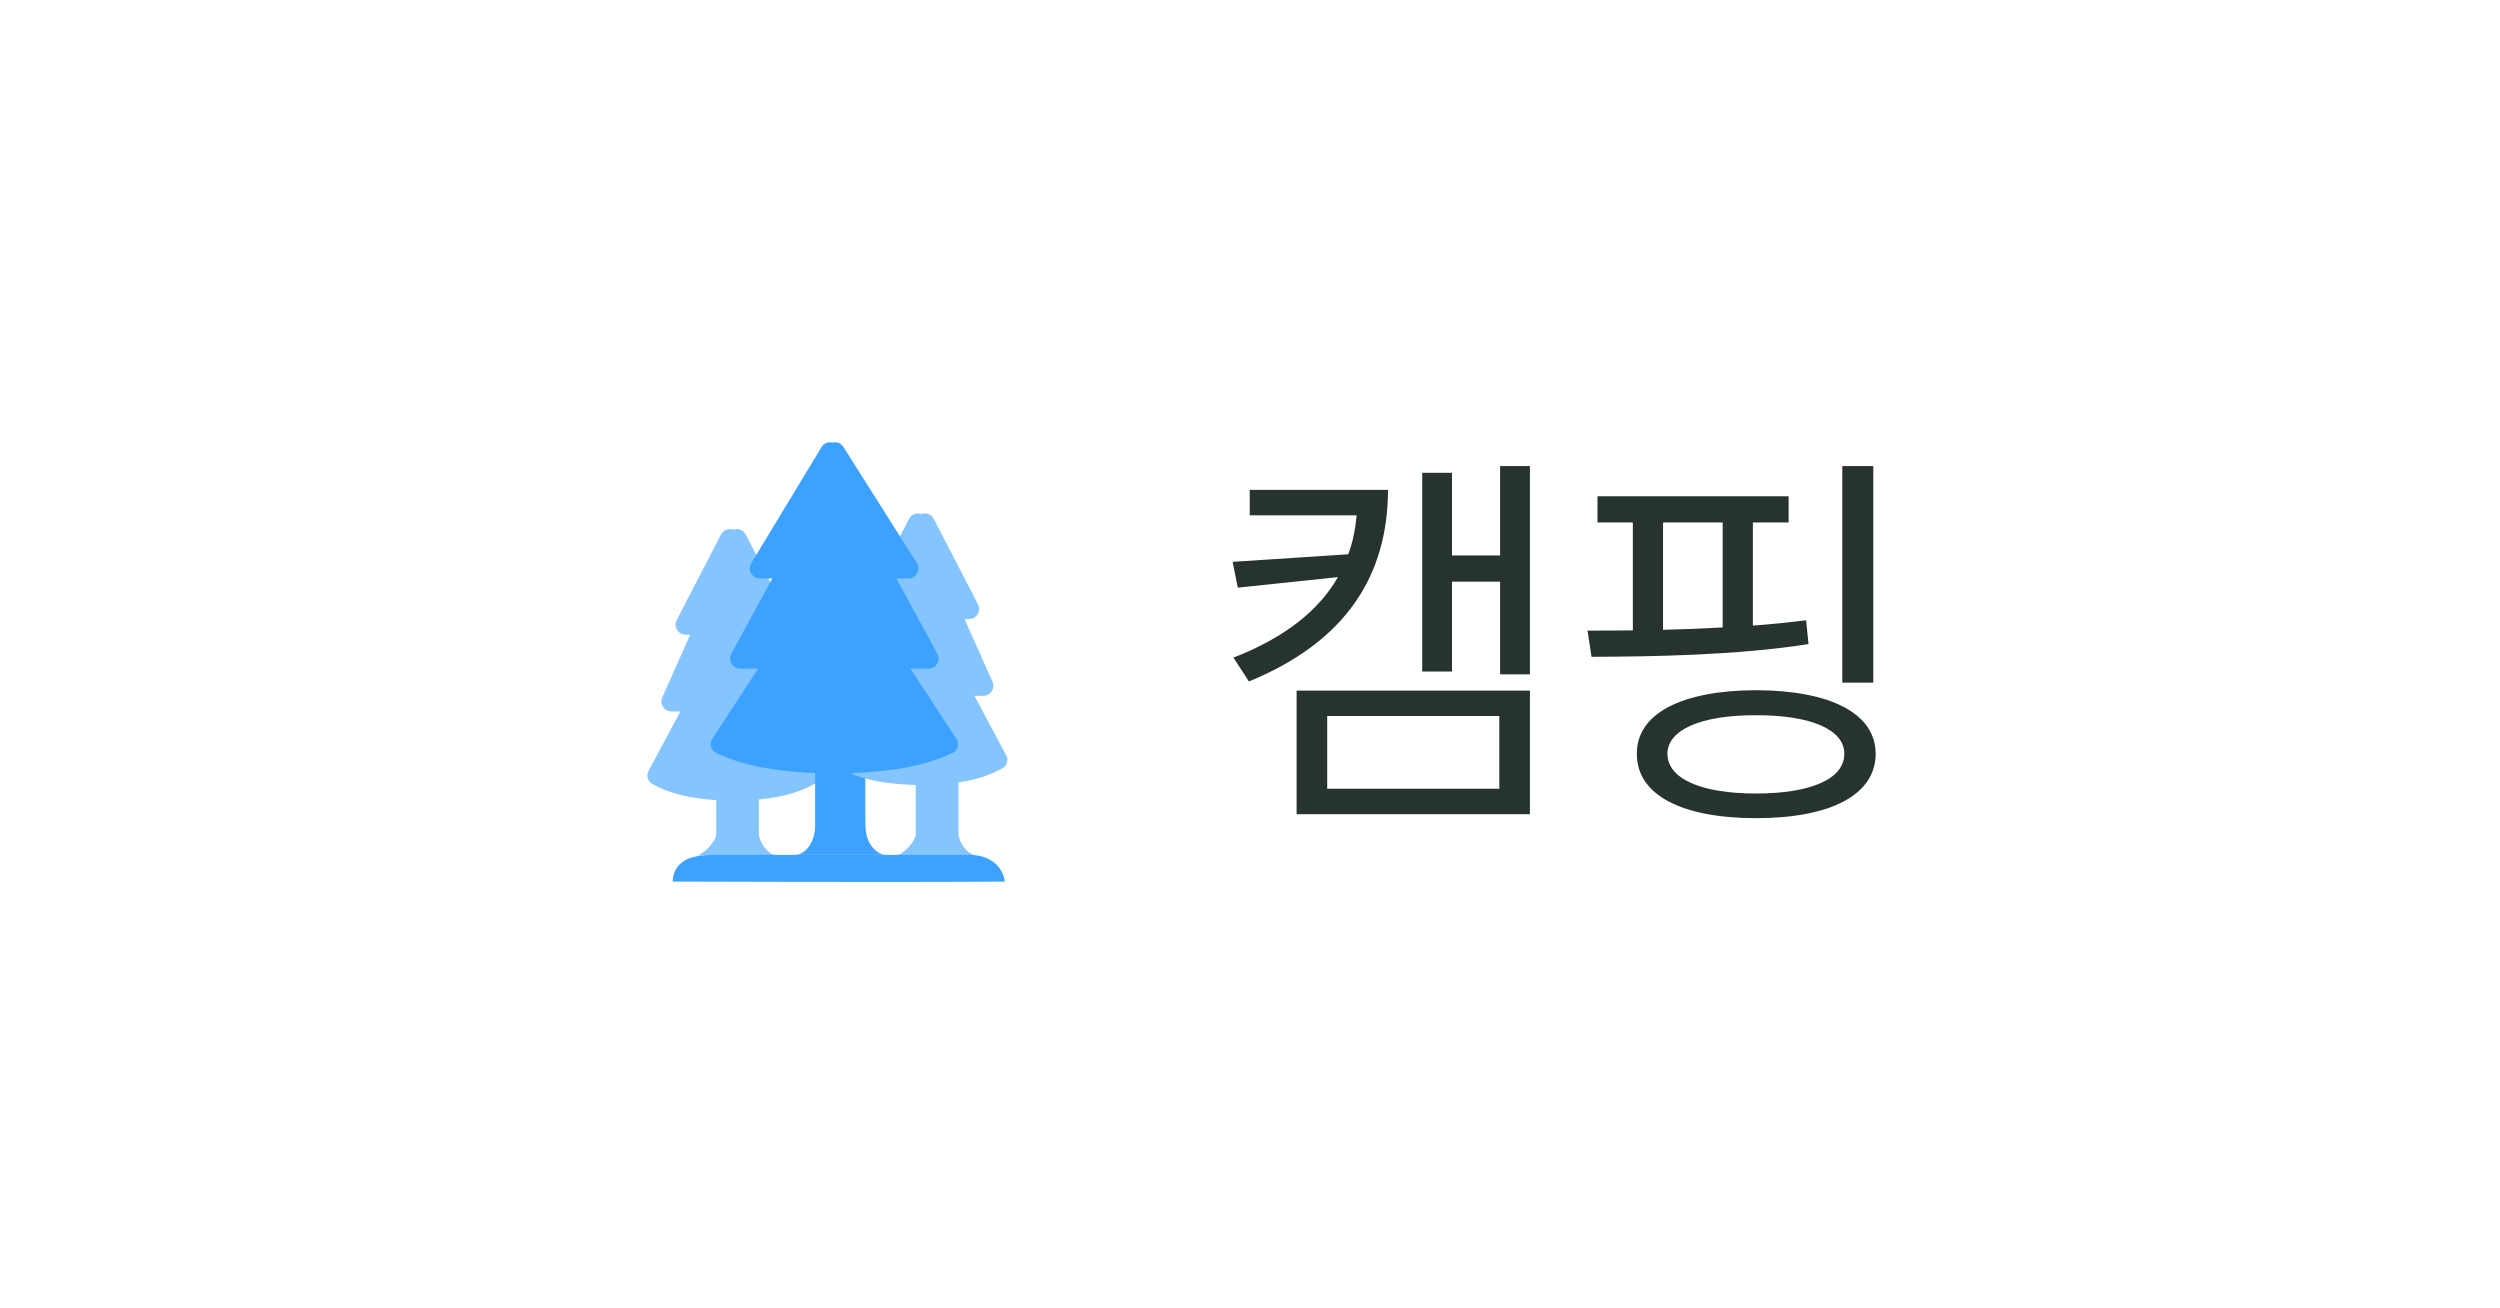 <svg width="86" height="45" viewBox="0 0 86 45" fill="none" xmlns="http://www.w3.org/2000/svg">
<g filter="url(#filter0_d_57_1390)">
<rect x="7.414" y="6.565" width="71" height="30" rx="15" fill="white" shape-rendering="crispEdges"/>
<rect x="19.414" y="12.565" width="18" height="18" rx="4" fill="white"/>
<path d="M32.971 25.03H31.503V27.689C31.503 27.946 31.059 28.399 30.837 28.423H33.595C33.27 28.423 32.971 27.935 32.971 27.689V25.03Z" fill="#84C4FF"/>
<path d="M26.105 25.03H24.638V27.689C24.638 27.946 24.194 28.399 23.971 28.423H26.73C26.405 28.423 26.105 27.935 26.105 27.689V25.03Z" fill="#84C4FF"/>
<path fill-rule="evenodd" clip-rule="evenodd" d="M24.801 17.388L23.279 20.328C23.16 20.559 23.327 20.834 23.586 20.834H23.742L22.784 22.987C22.682 23.216 22.849 23.474 23.1 23.474H23.404L22.31 25.519C22.227 25.674 22.272 25.869 22.425 25.957C22.969 26.27 23.703 26.498 25 26.541V26.548C25.077 26.548 25.153 26.547 25.227 26.546C25.301 26.547 25.377 26.548 25.455 26.548V26.541C26.751 26.498 27.486 26.27 28.03 25.957C28.182 25.869 28.228 25.674 28.145 25.519L27.051 23.474H27.355C27.605 23.474 27.773 23.216 27.671 22.987L26.713 20.834H26.868C27.128 20.834 27.295 20.559 27.175 20.328L25.653 17.388C25.562 17.213 25.377 17.168 25.227 17.221C25.077 17.168 24.892 17.213 24.801 17.388Z" fill="#84C4FF"/>
<path d="M28.041 24.727V27.405C28.041 27.909 27.746 28.407 27.339 28.407H30.407C30.2 28.361 29.782 28.095 29.771 27.405C29.759 26.714 29.766 25.332 29.771 24.727H28.041Z" fill="#3DA2FF"/>
<path d="M23.14 29.326C23.555 29.326 30.93 29.355 34.563 29.326C34.54 29.02 34.261 28.407 33.334 28.407H30.407H27.339H24.847C24.26 28.407 23.554 28.39 23.255 28.895C23.185 29.014 23.14 29.157 23.14 29.326Z" fill="#3DA2FF"/>
<path fill-rule="evenodd" clip-rule="evenodd" d="M31.27 16.85L29.748 19.791C29.628 20.021 29.796 20.296 30.055 20.296H30.21L29.252 22.449C29.15 22.678 29.318 22.936 29.569 22.936H29.872L28.779 24.981C28.696 25.136 28.741 25.331 28.893 25.419C29.438 25.732 30.172 25.96 31.468 26.003V26.01C31.546 26.01 31.622 26.009 31.696 26.008C31.77 26.009 31.846 26.01 31.924 26.01V26.003C33.22 25.96 33.954 25.732 34.498 25.419C34.651 25.331 34.696 25.136 34.613 24.981L33.52 22.936H33.824C34.074 22.936 34.242 22.678 34.14 22.449L33.181 20.296H33.337C33.596 20.296 33.764 20.021 33.644 19.791L32.122 16.85C32.031 16.675 31.846 16.63 31.696 16.683C31.546 16.63 31.361 16.675 31.27 16.85Z" fill="#84C4FF"/>
<path fill-rule="evenodd" clip-rule="evenodd" d="M29.012 14.373L31.538 18.366C31.684 18.597 31.519 18.898 31.246 18.898H30.834L32.244 21.488C32.369 21.719 32.202 22 31.94 22H31.32L32.898 24.415C33.008 24.582 32.954 24.808 32.774 24.895C31.988 25.275 30.928 25.553 29.027 25.604L29.028 25.613C28.916 25.613 28.807 25.612 28.701 25.611C28.594 25.612 28.485 25.613 28.373 25.613V25.604C26.473 25.553 25.413 25.275 24.627 24.895C24.447 24.808 24.393 24.582 24.502 24.415L26.081 22H25.461C25.198 22 25.032 21.719 25.157 21.488L26.567 18.898H26.14C25.87 18.898 25.704 18.603 25.844 18.372L28.26 14.38C28.348 14.236 28.5 14.191 28.635 14.223C28.769 14.189 28.922 14.231 29.012 14.373Z" fill="#3DA2FF"/>
<path d="M47.748 15.852C47.741 18.778 46.319 21.068 42.963 22.442L42.43 21.622C44.207 20.931 45.369 19.995 46.025 18.853L42.58 19.215L42.402 18.327L46.381 18.067C46.538 17.643 46.627 17.192 46.668 16.727H42.99V15.852H47.748ZM44.603 27.008V22.756H52.629V27.008H44.603ZM45.656 26.133H51.576V23.631H45.656V26.133ZM48.924 22.1V15.264H49.949V18.108H51.603V15.032H52.629V22.196H51.603V19.01H49.949V22.1H48.924ZM61.529 16.071V16.973H60.299V20.521C60.928 20.473 61.543 20.412 62.131 20.337L62.213 21.157C59.718 21.547 56.806 21.587 54.748 21.594L54.611 20.692C55.09 20.692 55.616 20.692 56.17 20.685V16.973H54.953V16.071H61.529ZM56.307 24.93C56.3 23.543 57.852 22.75 60.408 22.743C62.965 22.75 64.523 23.543 64.523 24.93C64.523 26.345 62.965 27.145 60.408 27.145C57.852 27.145 56.3 26.345 56.307 24.93ZM57.209 20.665C57.879 20.651 58.569 20.624 59.26 20.583V16.973H57.209V20.665ZM57.359 24.93C57.366 25.792 58.515 26.297 60.408 26.297C62.295 26.297 63.45 25.792 63.443 24.93C63.45 24.103 62.295 23.597 60.408 23.604C58.515 23.597 57.366 24.103 57.359 24.93ZM63.375 22.483V15.032H64.441V22.483H63.375Z" fill="#27342E"/>
</g>
<defs>
<filter id="filter0_d_57_1390" x="0.414" y="0.565" width="85" height="44" filterUnits="userSpaceOnUse" color-interpolation-filters="sRGB">
<feFlood flood-opacity="0" result="BackgroundImageFix"/>
<feColorMatrix in="SourceAlpha" type="matrix" values="0 0 0 0 0 0 0 0 0 0 0 0 0 0 0 0 0 0 127 0" result="hardAlpha"/>
<feOffset dy="1"/>
<feGaussianBlur stdDeviation="3.5"/>
<feComposite in2="hardAlpha" operator="out"/>
<feColorMatrix type="matrix" values="0 0 0 0 0 0 0 0 0 0 0 0 0 0 0 0 0 0 0.12 0"/>
<feBlend mode="normal" in2="BackgroundImageFix" result="effect1_dropShadow_57_1390"/>
<feBlend mode="normal" in="SourceGraphic" in2="effect1_dropShadow_57_1390" result="shape"/>
</filter>
</defs>
</svg>
